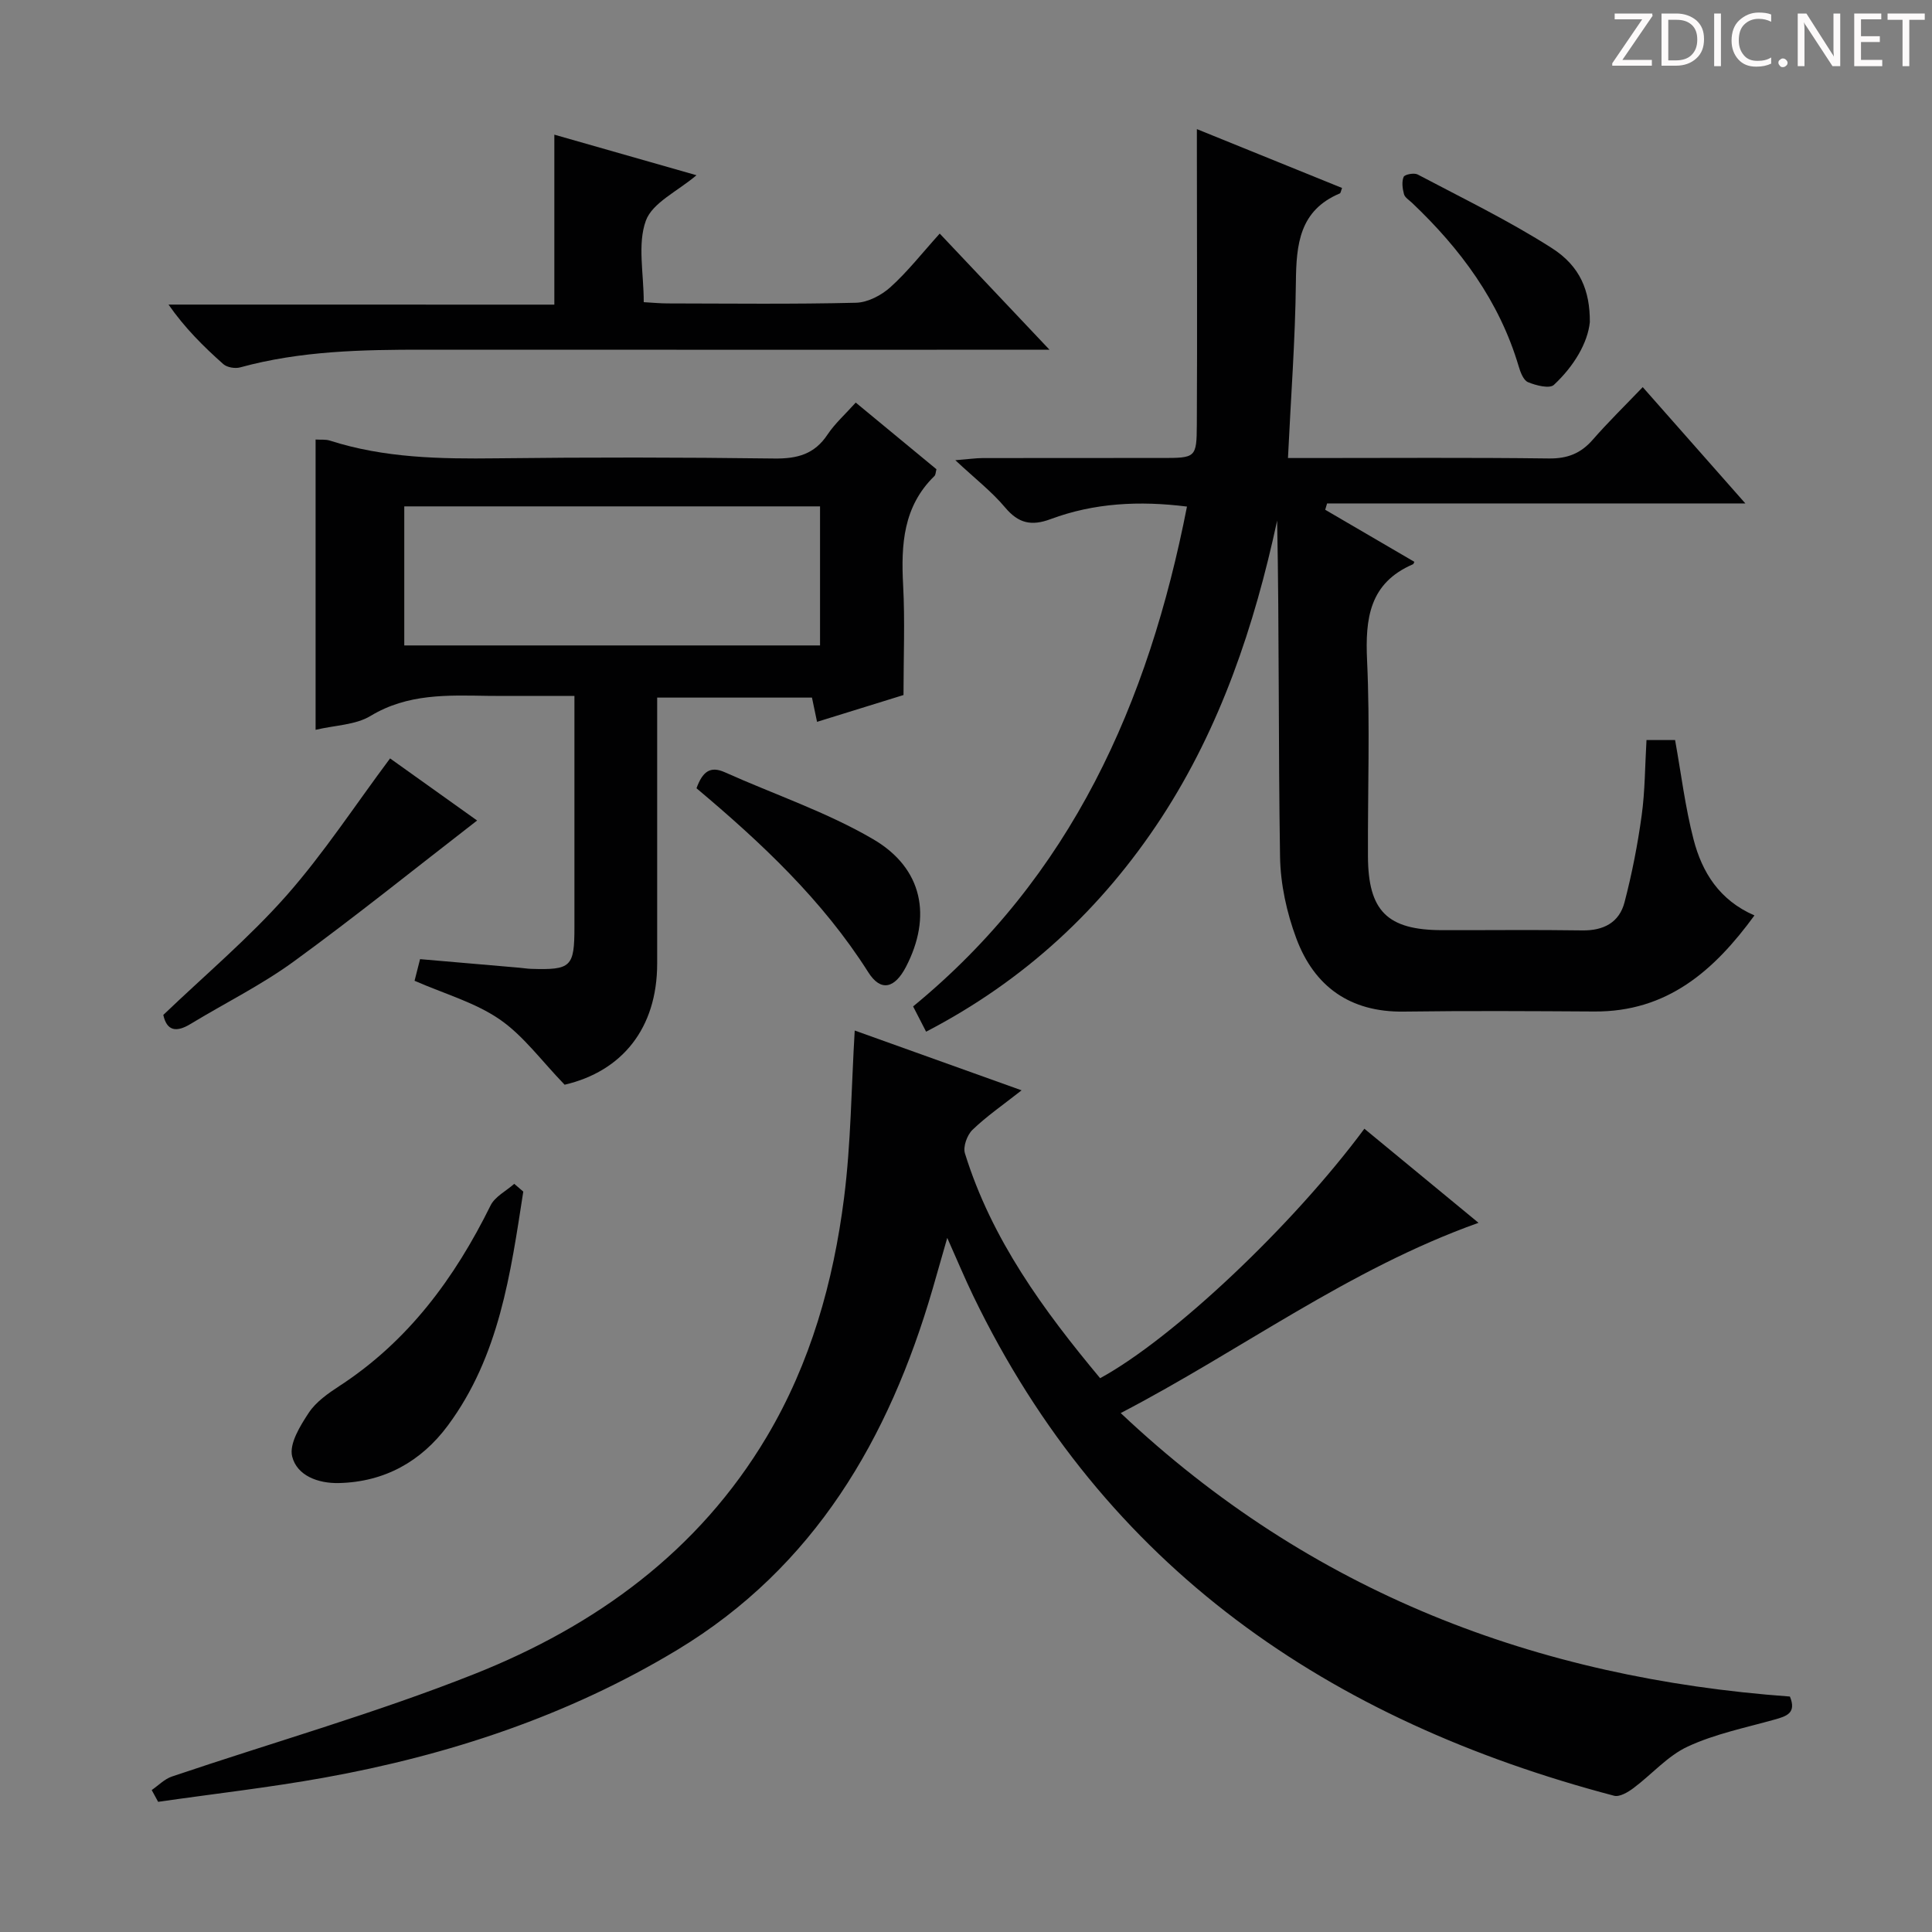 <svg enable-background="new 0 0 400 400" viewBox="0 0 400 400" xmlns="http://www.w3.org/2000/svg"><rect x="0" y="0" width="400" height="400" fill="#808080" stroke="none"/><g fill="#fcfafa"><path d="m342.2 3.2-6.3 9.2h6.1v1.2h-8.2v-.5l6.2-9.1h-5.7v-1.2h7.8v.4z"/><path d="m344 13.7v-10.9h3.1c1.6 0 3 .5 4.1 1.4 1.1 1 1.6 2.2 1.6 3.9s-.5 3-1.6 4-2.5 1.5-4.2 1.5h-3zm1.4-9.6v8.4h1.6c1.4 0 2.5-.4 3.2-1.1.8-.8 1.2-1.8 1.2-3.2s-.4-2.4-1.2-3.1-1.8-1-3.1-1z"/><path d="m356.3 2.8v10.9h-1.4v-10.9z"/><path d="m366.6 13.2c-.8.4-1.8.6-3 .6-1.6 0-2.8-.5-3.7-1.5s-1.4-2.3-1.4-3.9c0-1.7.5-3.2 1.6-4.2s2.4-1.6 4-1.6c1 0 1.9.1 2.6.4v1.5c-.8-.4-1.6-.6-2.6-.6-1.2 0-2.2.4-3 1.2s-1.1 1.9-1.1 3.3c0 1.3.4 2.3 1.1 3.1s1.6 1.1 2.8 1.1c1.1 0 2-.2 2.8-.7v1.3z"/><path d="m368.2 13c0-.3.1-.5.3-.6.2-.2.4-.3.6-.3.3 0 .5.1.7.3s.3.4.3.6-.1.5-.3.6c-.2.2-.4.3-.7.3s-.5-.1-.6-.3c-.2-.2-.3-.4-.3-.6z"/><path d="m381.1 13.7h-1.7l-5.5-8.4c-.2-.2-.3-.5-.4-.7 0 .2.1.8.1 1.5v7.6h-1.4v-10.9h1.8l5.3 8.3c.3.4.4.6.4.8 0-.3-.1-.8-.1-1.6v-7.5h1.4v10.9z"/><path d="m389.7 13.7h-5.8v-10.9h5.6v1.2h-4.2v3.5h3.9v1.2h-3.9v3.7h4.4z"/><path d="m398.4 4.1h-3.1v9.6h-1.4v-9.6h-3.1v-1.3h7.7v1.3z"/></g><path d="m31.41 370.61c1.38-.95 2.64-2.27 4.16-2.79 20.89-7.07 42.17-13.11 62.64-21.23 25.07-9.95 46.41-25.36 60.55-49.15 9.06-15.25 13.78-32.03 15.99-49.42 1.44-11.31 1.5-22.79 2.21-34.66 10.79 3.87 22.18 7.95 34.55 12.38-3.87 3.04-7.25 5.37-10.17 8.18-1.11 1.07-1.99 3.5-1.56 4.87 5.52 17.82 16.28 32.5 27.99 46.55 15.07-8.21 39.88-31.62 54.71-51.65 7.73 6.37 15.43 12.72 23.63 19.48-26.95 9.62-49.07 26.37-74.08 39.39 39.42 37.21 86.11 54.87 138.55 58.69 1.41 3.4-.67 4.07-3.14 4.76-6.06 1.7-12.35 2.97-18 5.59-4.19 1.94-7.47 5.79-11.28 8.63-1.13.84-2.85 1.86-3.98 1.56-59-15.53-105.49-47.17-132.68-103.49-1.73-3.58-3.26-7.25-5.38-12.01-1.2 4.19-2.1 7.38-3.03 10.57-9.02 30.99-24.46 57.57-52.85 74.72-22.57 13.63-47.29 21.81-73.15 26.47-11.38 2.05-22.9 3.35-34.35 5-.45-.82-.89-1.63-1.33-2.44z" fill="#010102"/><path d="m191.74 213.6c-1-1.95-1.81-3.52-2.69-5.23 32.75-26.87 48.72-62.74 56.7-103.49-9.89-1.24-19.24-.75-28.24 2.6-3.97 1.48-6.65.88-9.41-2.41-2.74-3.27-6.19-5.94-10.31-9.79 2.89-.23 4.27-.44 5.66-.44 12.33-.03 24.66-.01 36.99-.02 7.12 0 7.31 0 7.35-6.91.1-19.11.02-38.23.01-57.34 0-.98 0-1.96 0-3.84 10.32 4.18 20.18 8.19 30.06 12.19-.24.61-.28 1.05-.47 1.13-8.35 3.51-9.01 10.52-9.09 18.36-.13 11.94-1.04 23.86-1.64 36.42h5.02c16.33 0 32.66-.12 48.99.09 3.85.05 6.62-1.04 9.1-3.89 3.16-3.62 6.61-6.99 10.34-10.88 7.12 8.07 13.76 15.6 21.25 24.08-29.63 0-58.12 0-86.6 0-.13.44-.26.88-.39 1.31 6.16 3.59 12.31 7.19 18.46 10.78-.13.24-.17.45-.28.5-9.02 3.88-9.92 11.2-9.51 19.95.62 13.47.12 26.99.18 40.48.04 11.39 4.01 15.31 15.37 15.33 9.66.02 19.33-.1 28.99.05 4.42.07 7.67-1.63 8.76-5.82 1.54-5.9 2.72-11.93 3.55-17.98.7-5.06.68-10.22 1-15.61h5.92c1.26 6.98 2.09 13.91 3.83 20.6 1.75 6.75 5.32 12.55 12.6 15.71-8.35 11.44-18.06 19.98-33.14 19.89-13.16-.08-26.33-.16-39.49.02-11.08.15-18.5-5.18-22.22-15.15-1.99-5.33-3.28-11.23-3.37-16.89-.37-23.15-.15-46.31-.6-69.62-4.71 21.82-11.71 42.73-23.96 61.52-12.36 18.88-28.38 33.73-48.72 44.3z" fill="#010102"/><path d="m177.17 83.35c5.69 4.7 11.16 9.22 16.71 13.8-.16.56-.14 1.14-.43 1.42-6.45 6.29-6.91 14.17-6.47 22.53.4 7.47.08 14.97.08 22.8-5.97 1.85-11.78 3.65-17.9 5.55-.39-1.85-.68-3.26-1.05-5.02-10.39 0-20.8 0-32.05 0v5.1c0 16.66.01 33.32 0 49.99-.01 13.38-7.27 22.29-19.16 25.06-4.82-4.98-8.54-10.16-13.48-13.55-5.09-3.49-11.37-5.25-17.59-7.97.28-1.11.67-2.64 1.14-4.48 6.99.6 13.74 1.18 20.49 1.77.83.07 1.65.21 2.48.24 8.32.26 8.99-.39 8.99-8.68 0-15.66 0-31.31 0-47.83-3.94 0-7.68 0-11.42 0-2.17 0-4.33.03-6.5-.01-8.35-.13-16.6-.5-24.3 4.16-3.09 1.87-7.29 1.91-11.37 2.87 0-20.16 0-40.03 0-60.1 1.04.07 2.07-.06 2.96.22 11.26 3.62 22.84 3.81 34.53 3.67 19.16-.23 38.32-.21 57.48.04 4.74.06 8.31-.87 11.02-4.96 1.54-2.3 3.68-4.21 5.84-6.62zm-7.39 21.49c-28.92 0-57.45 0-86.08 0v28.79h86.08c0-9.66 0-18.96 0-28.79z" fill="#010102"/><path d="m114.77 63.07c0-12.16 0-23.43 0-35.19 10.04 2.86 19.51 5.57 29.43 8.4-3.93 3.34-9.14 5.69-10.49 9.43-1.75 4.85-.43 10.8-.43 16.85 1.79.1 3.38.26 4.97.26 13 .02 26 .18 38.98-.14 2.43-.06 5.26-1.54 7.13-3.23 3.56-3.21 6.55-7.05 10.2-11.09 7.3 7.73 14.42 15.26 22.73 24.05-3.28 0-5.14 0-7 0-40.82 0-81.64.01-122.46-.01-12.82-.01-25.59.23-38.09 3.66-1.05.29-2.72.02-3.5-.67-4.08-3.62-7.96-7.46-11.35-12.33 26.35.01 52.71.01 79.88.01z" fill="#010102"/><path d="m108.34 246.71c-2.63 16.96-4.96 34.08-15.64 48.46-5.5 7.4-13.07 11.66-22.54 11.88-4.32.1-8.67-1.53-9.67-5.5-.66-2.61 1.66-6.36 3.45-9.07 1.5-2.26 4-4 6.34-5.53 14.25-9.28 23.87-22.35 31.28-37.36.91-1.85 3.24-3.01 4.91-4.49.63.54 1.25 1.07 1.87 1.61z" fill="#010102"/><path d="m80.76 157.02c5.36 3.83 11.66 8.32 18.02 12.86-12.9 9.98-25.23 19.92-38.02 29.23-6.68 4.86-14.2 8.57-21.29 12.88-2.96 1.8-4.93 1.49-5.66-1.86 8.64-8.27 17.7-15.9 25.48-24.69 7.73-8.76 14.18-18.66 21.47-28.42z" fill="#010102"/><path d="m144.2 163.2c1.25-3.42 2.82-4.68 5.87-3.31 10.25 4.6 21.07 8.22 30.71 13.86 10.34 6.05 12.16 16.06 6.8 26.41-2.34 4.5-5.22 5.23-7.81 1.14-9.47-14.95-22.15-26.82-35.57-38.1z" fill="#010102"/><path d="m329.16 66.68c-.43 4.29-3.27 9.12-7.45 13.01-.9.83-3.71.12-5.36-.57-.95-.4-1.58-2.09-1.94-3.33-4-13.46-12.03-24.27-22.06-33.79-.6-.57-1.48-1.1-1.67-1.8-.31-1.15-.5-2.56-.07-3.58.22-.51 2.16-.88 2.89-.5 9.35 4.94 18.91 9.57 27.8 15.25 5.88 3.76 7.89 8.84 7.86 15.31z" fill="#010102"/></svg>
